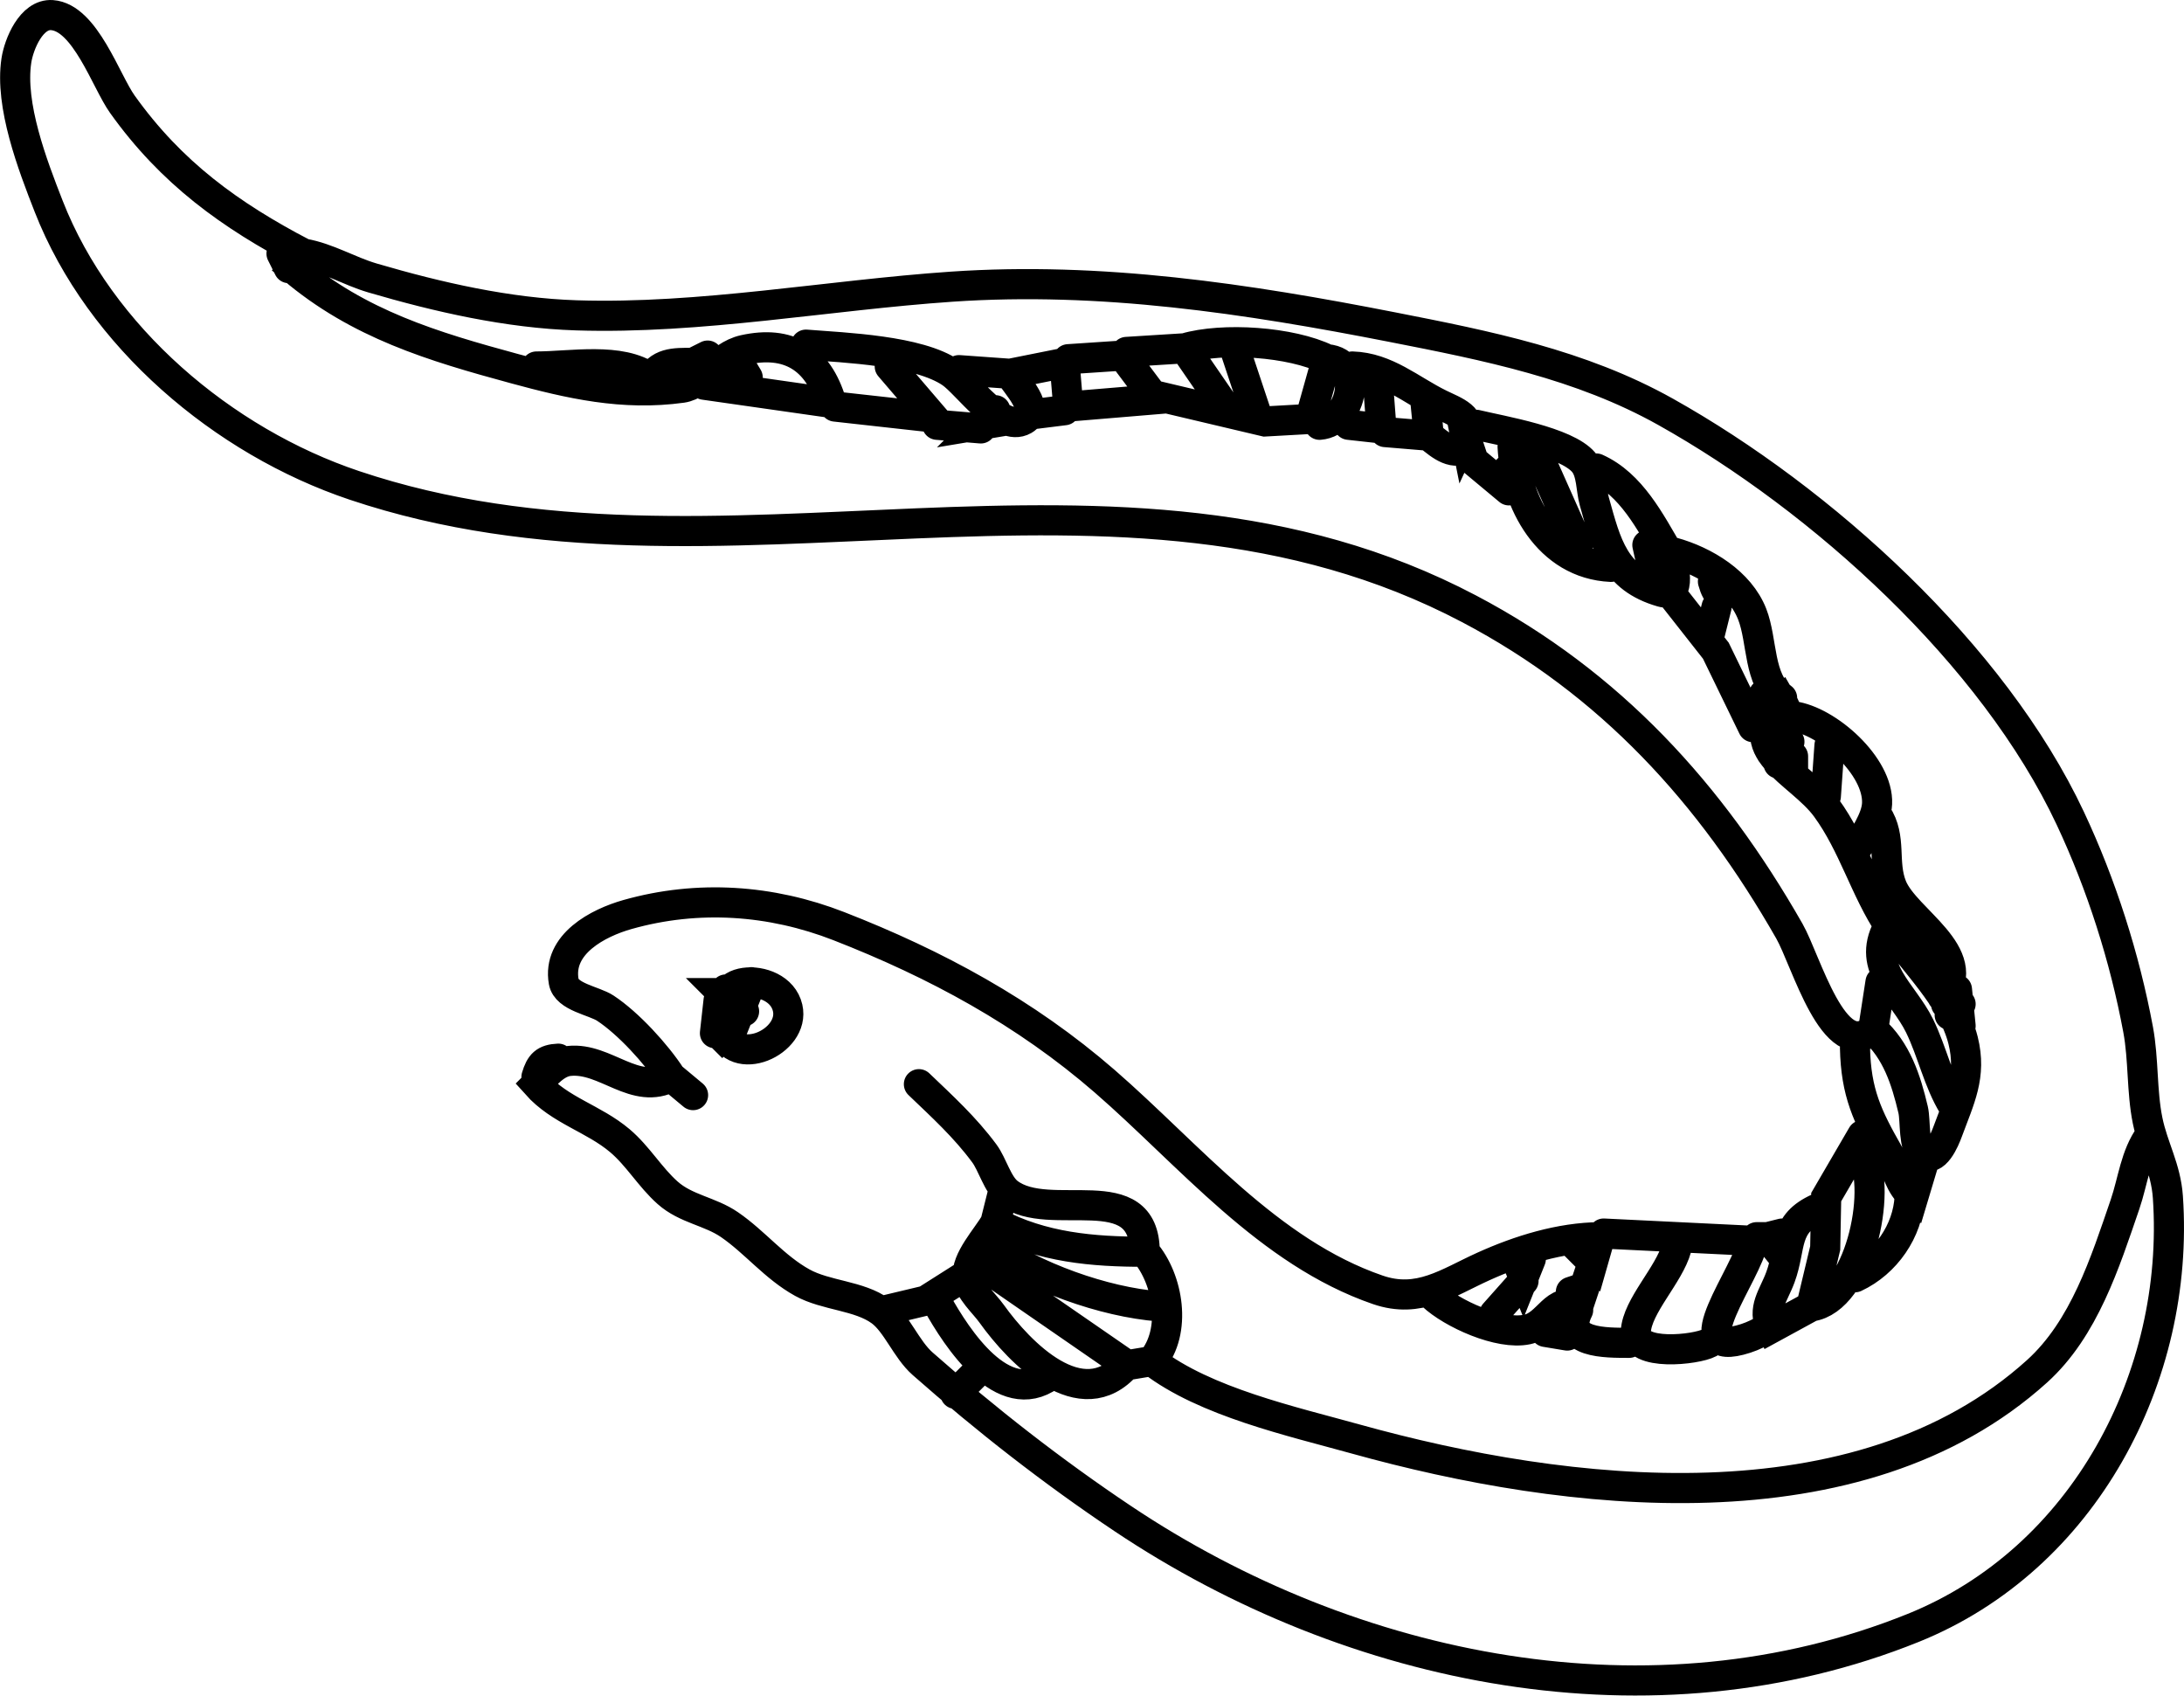 <?xml version="1.0" encoding="UTF-8" standalone="no"?>
<!-- Created with Inkscape (http://www.inkscape.org/) -->

<svg
   xmlns:dc="http://purl.org/dc/elements/1.1/"
   xmlns:cc="http://creativecommons.org/ns#"
   xmlns:rdf="http://www.w3.org/1999/02/22-rdf-syntax-ns#"
   xmlns:svg="http://www.w3.org/2000/svg"
   xmlns="http://www.w3.org/2000/svg"
   xmlns:sodipodi="http://sodipodi.sourceforge.net/DTD/sodipodi-0.dtd"
   xmlns:inkscape="http://www.inkscape.org/namespaces/inkscape"
   version="1.1"
   id="svg2"
   width="799.491"
   height="620.573"
   viewBox="0 0 799.491 620.573"
   sodipodi:docname="electriceel.svg"
   inkscape:version="0.92.4 (5da689c313, 2019-01-14)">
  <defs
     id="defs6" />
  <sodipodi:namedview
     pagecolor="#ffffff"
     bordercolor="#666666"
     borderopacity="1"
     objecttolerance="10"
     gridtolerance="10"
     guidetolerance="10"
     inkscape:pageopacity="0"
     inkscape:pageshadow="2"
     inkscape:window-width="1920"
     inkscape:window-height="1017"
     id="namedview4"
     showgrid="false"
     inkscape:zoom="0.35875"
     inkscape:cx="386.4444"
     inkscape:cy="290.13759"
     inkscape:window-x="-8"
     inkscape:window-y="-8"
     inkscape:window-maximized="1"
     inkscape:current-layer="svg2"
     fit-margin-top="0"
     fit-margin-left="0"
     fit-margin-right="0"
     fit-margin-bottom="0" />
  <path
     id="path821"
     style="fill:none;stroke:#000000;stroke-width:11.024;stroke-linecap:round"
     d="m 648.38,275.469 c 5.66,-6.117 8.448,-11.003 4,-18.667 -17.457,17.817 6.32,25.373 16.16,38.839 9.911,13.563 14.121,29.865 23.252,43.601 8.633,12.989 22.936,25.859 26.841,41.56 3.228,12.979 -1.32,21.531 -5.651,33.335 -1.06,2.888 -4.685,11.861 -9.152,8.329 -3.552,-2.808 -2.523,-12.173 -3.503,-16.331 -2.592,-10.992 -6.049,-21.668 -14.615,-29.333 -14.352,12.485 -24.552,-25.292 -30.665,-36 -28.777,-50.409 -65.46,-90.728 -117.334,-118.02 C 408.346,154.722 263.694,222.609 129.715,177.646 81.685,161.529 36.533,123.35 17.806,75.469 11.906,60.386 3.506,38.485 5.999,22.136 c 0.915,-6.002 5.491,-17.142 13.035,-16.605 12.123,0.863 19.767,24.226 25.747,32.605 17.957,25.161 39.472,40.666 66.267,54.667 l -4,5.333 c 24.175,20.554 51.528,28.703 81.313,36.792 20.232,5.495 39.605,9.992 61.309,6.991 7.743,-1.071 13.152,-11.725 22.711,-13.844 16.167,-3.581 27.069,2.793 32,19.395 l -46.667,-6.667 m -154.666,-48 2.667,5.333 m 5.333,-5.333 c 8.928,1.537 16.701,6.409 25.333,8.938 24.048,7.047 49.559,12.87 74.666,13.671 45.291,1.444 92.145,-7.395 137.333,-10.49 54.56,-3.736 108.101,4.369 161.333,14.809 34.512,6.768 68.896,13.58 100,30.989 57.293,32.069 119.933,88.692 148.146,148.749 11.415,24.297 19.921,50.941 24.839,77.333 2.043,10.96 1.28,22.543 3.472,33.313 2.001,9.832 6.692,17.339 7.424,28.02 4.5,65.72 -30.823,132.508 -93.214,157.658 -95.442,38.473 -205.245,16.267 -289.333,-39.976 -25.74,-17.216 -50.129,-36.264 -73.333,-56.729 -5.968,-5.264 -9.524,-14.961 -15.351,-19.217 -7.871,-5.747 -19.999,-5.633 -28.649,-10.423 -10.24,-5.669 -17.228,-14.745 -26.667,-21.233 -7.173,-4.931 -15.915,-5.684 -22.647,-11.664 -6.467,-5.744 -10.868,-13.48 -17.473,-19.059 -9.716,-8.209 -21.871,-10.967 -30.547,-20.691 3.339,-3.299 6.999,-7.993 12,-8.508 13.361,-1.376 24.019,12.939 37.333,5.841 -5.468,-8.425 -15.717,-19.635 -24.12,-25.156 -4.172,-2.743 -14.239,-4.052 -15.229,-9.703 -2.413,-13.781 12.635,-21.543 23.349,-24.571 25.737,-7.272 52.531,-5.423 77.333,4.249 35.552,13.864 68.406,31.632 97.333,56.755 31.084,26.993 59.919,62.58 100,76.365 15.069,5.183 25.459,-2.593 38.667,-8.568 13.192,-5.968 28.081,-10.584 42.666,-10.705 l -2.667,9.333 -8,-8 M 295.048,126.136 c 14.367,1.133 41.088,2.113 53.106,10.321 6.005,4.101 18.344,22.008 26.643,17.229 6.485,-3.735 -2.776,-12.86 -5.083,-16.884 l 20,-4 1.333,16 32,-2.667 -12,-16 -20,1.333 m 57.333,17.333 -14.667,-21.333 c 13.941,-4.121 38.961,-2.383 52,4 l -6.137,21.863 -16.529,0.924 -40,-9.453 m -10.667,-16 21.333,-1.333 m 18.667,1.333 8,24 m -204,-17.333 -2.667,-2.667 5.333,-2.667 m 10.667,1.333 4,6.667 m 212,-6.667 c 13.612,1.047 9.465,23.075 -2.667,24 m -245.333,-16 c 3.488,-6.915 8.921,-6.661 16,-6.667 m -57.333,1.333 c 12.515,0 30.841,-3.547 41.333,4 m 88,-4 16,18.667 -36,-4 m 189.333,-14.667 c 12.521,0.396 21.313,8.537 32,13.775 5.523,2.707 12.484,4.852 9.333,11.559 l -1.333,-6.667 m -184,-17.333 18.667,1.333 m 134.666,2.667 1.333,17.333 -12,-1.333 m 28,-9.333 1.333,13.333 -16,-1.333 m -142.666,-8 -5.333,5.333 8,-1.333 m 12,-2.667 10.667,-1.333 m -46.666,5.333 16,1.333 m 181.333,-1.333 c 9.54,2.285 32.953,6.177 39.351,13.736 3.033,3.584 2.66,9.872 3.887,14.264 4.468,15.991 7.293,28.171 24.684,33.176 7.569,2.179 4.508,-10.797 2.529,-14.164 -6.713,-11.416 -13.667,-25.261 -26.451,-31.012 m -61.333,-12 c 4.531,3.709 9.209,7.732 14.667,4 l -1.333,-4 m 17.333,4 c 1.035,20.257 13.005,42.931 36,44 m -28,-44 16,36 m -41.333,-33.333 16,13.333 m 1.333,-9.333 -5.333,5.333 m 54.666,24 2.667,12 m 6.667,-9.333 c 11.7,3.232 24.5,10.979 29.053,22.667 3.833,9.839 2.153,24.08 10.947,30.667 m -25.333,-42.667 c 1.584,5.679 3.279,6.167 8,2.667 v 0 m -22.667,2.667 15.739,20.02 13.595,27.98 m -13.333,-44 -2.667,10.667 m 20,21.333 v 6.667 m 10.667,1.333 c 12.609,1.677 31.371,18.237 30.757,32 -0.253,5.696 -5.127,12.585 -8.091,17.333 m -24,-40 -4,8 m 18.667,-6.667 -1.333,18.667 m -12,-14.667 v 5.333 m 30.667,16 c 5.624,8.52 1.896,17.417 5.531,26.383 4.991,12.309 30.481,24.433 18.469,40.284 m -18.667,-37.333 -2.667,2.667 m 1.333,9.333 c -7.941,14.881 5.551,23.509 11.655,36 4.628,9.472 6.873,20.441 12.345,29.333 m -439.999,-45.333 -5.333,13.333 c -13.776,-15.439 15.304,-18.211 18.604,-3.948 2.895,12.515 -19.579,22.625 -23.937,7.948 l 1.333,-1.333 v 2.667 l -1.333,1.333 -1.333,-1.333 m 425.332,-18.667 -2.667,17.333 m -419.999,-14.667 2.667,2.667 -1.333,1.333 -2.667,-2.667 h 2.667 m 449.332,-1.333 1.333,13.333 m -1.333,-12 -4,4 m -449.332,-1.333 -1.333,12 m 6.667,-12 4,4 m 445.332,-2.667 -4,4 m -443.999,1.333 -2.667,2.667 m 411.999,8 c 0.34,16.461 4.564,25.205 12.267,38.72 3.272,5.743 3.823,11.593 9.067,15.947 l 4,-13.333 M 196.381,394.135 c 1.395,-4.697 3.072,-6.445 8,-6.667 m 41.333,6.667 8,6.667 m 82.666,-4 c 8.601,8.232 16.813,15.693 23.948,25.333 3.029,4.095 4.815,11.404 8.799,14.448 15.116,11.548 49.821,-6.457 49.92,21.552 -18.976,0 -37.567,-1.561 -54.667,-10.667 -3.012,5.332 -10.945,13.64 -10.099,20 0.665,4.997 5.905,9.407 8.713,13.333 10.337,14.452 32.927,37.521 49.385,18.667 l -56,-38.667 m 325.332,-45.333 -13.201,22.667 -0.364,18.667 -5.101,21.333 c 17.351,-2.533 26.152,-41.901 18.667,-56 m 105.333,-6.667 c -5.409,7.433 -6.207,16.761 -9.149,25.333 -7.307,21.283 -14.932,45.481 -32.204,61.088 -65.341,59.039 -172.417,46.185 -249.313,24.811 -23.435,-6.513 -55.229,-13.575 -74.666,-28.565 9.14,-10.801 6.025,-29.912 -2.667,-40 m -52,-21.333 -2.667,10.667 m 334.666,-9.333 c -0.636,12.387 -8.759,24.091 -20,29.333 m -16,10.667 -14.667,8 c -3.473,-7.209 0.829,-11.781 3.363,-18.667 4.188,-11.385 0.915,-19.513 13.971,-25.333 m -78.666,9.333 54.666,2.667 c -1.736,11.757 -27.453,43.703 -2.673,35.713 2.885,-0.931 5.379,-2.235 8.007,-3.713 m 5.333,-26.667 -5.333,-6.667 5.333,-1.333 m -9.333,1.333 h 4 m -285.333,2.667 c 16.807,11.863 42.205,21.052 62.666,22.667 m 189.333,-21.333 c -2.677,9.809 -14.419,21.215 -14.892,30.489 -0.476,9.325 22.196,6.684 26.892,4.177 m -70.666,-30.667 2.667,6.667 2.667,-6.667 m 22.667,1.333 -5.333,16 c -8.769,-3.849 -10.707,6.772 -18.687,8.445 -10.165,2.132 -27.5,-5.777 -34.647,-12.445 m -200,5.333 14.547,-3.471 13.453,-8.529 m 205.333,1.333 -10.667,12 m 28,-8 4,-1.333 m -235.999,5.333 c 7.237,12.988 24.105,39.012 41.333,26.667 m 193.333,-24 c -6.183,12.292 10.309,11.977 18.667,12 m -30.667,-4 8,1.333 m -160,10.667 8,-1.333 m -62.666,2.667 -9.333,9.333"
     inkscape:connector-curvature="0" />
</svg>
